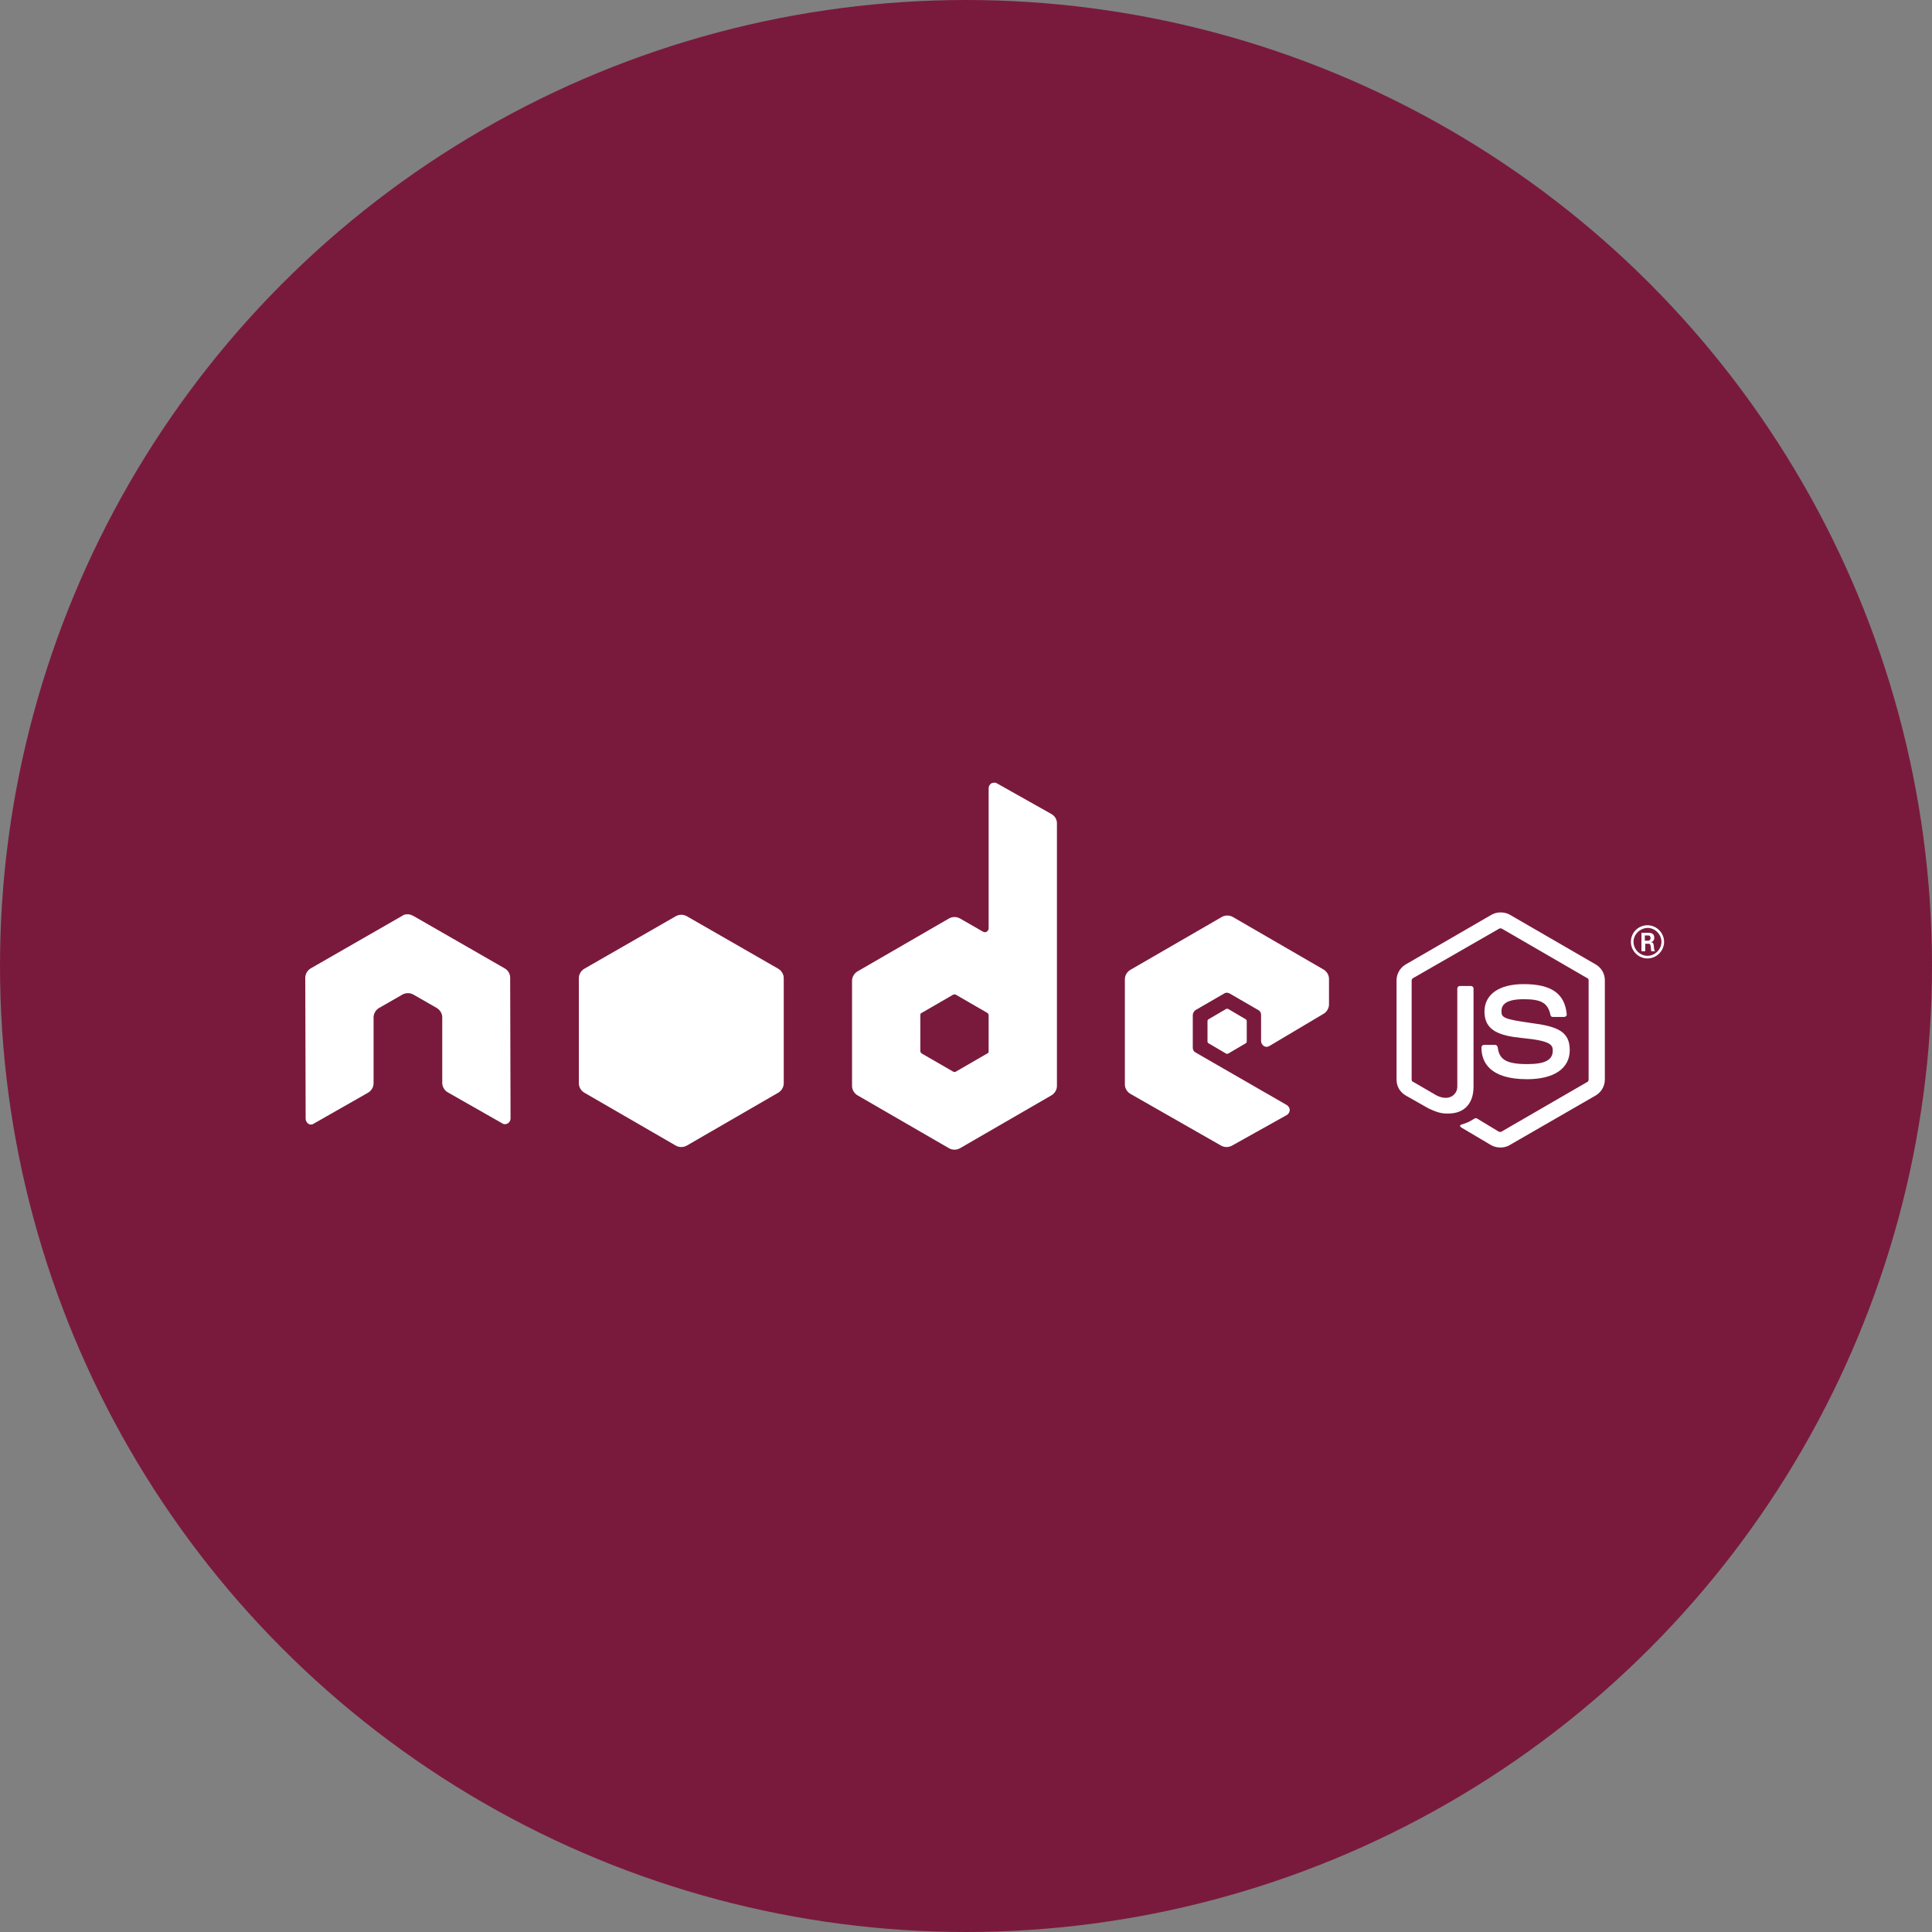 <svg enable-background="new 0 0 512 512" version="1.1" xml:space="preserve" xmlns="http://www.w3.org/2000/svg" xmlns:xlink="http://www.w3.org/1999/xlink" width="512" height="512"><rect width="100%" height="100%" fill="#808080" stroke="none"/><rect id="backgroundrect" width="100%" height="100%" x="0" y="0" fill="none" stroke="none"/><g class="currentLayer" style=""><title>Layer 1</title><circle cx="256" cy="256" fill="#791a3d" id="ellipse" r="256" class="selected" fill-opacity="1"/><g id="logo"><path d="M135.2,259.1c0-1.1-0.6-2-1.5-2.5l-24.2-13.9c-0.4-0.2-0.9-0.4-1.3-0.4c0,0-0.2,0-0.3,0   c-0.5,0-0.9,0.1-1.3,0.4l-24.2,13.9c-0.9,0.5-1.5,1.5-1.5,2.5l0.1,37.4c0,0.5,0.3,1,0.7,1.3c0.4,0.3,1,0.3,1.4,0l14.4-8.2   c0.9-0.5,1.5-1.5,1.5-2.5v-17.5c0-1,0.6-2,1.5-2.5l6.1-3.5c0.5-0.3,1-0.4,1.5-0.4c0.5,0,1,0.1,1.5,0.4l6.1,3.5   c0.9,0.5,1.5,1.5,1.5,2.5V287c0,1,0.6,2,1.5,2.5l14.4,8.2c0.4,0.3,1,0.3,1.5,0c0.4-0.3,0.7-0.7,0.7-1.3L135.2,259.1z" fill="#FFFFFF" id="svg_1"/><path d="M264.2,207.6c-0.5-0.3-1-0.2-1.5,0c-0.4,0.3-0.7,0.7-0.7,1.3v37.1c0,0.4-0.2,0.7-0.5,0.9   c-0.3,0.2-0.7,0.2-1,0l-6.1-3.5c-0.9-0.5-2-0.5-2.9,0l-24.2,14c-0.9,0.5-1.5,1.5-1.5,2.5v27.9c0,1,0.6,2,1.5,2.5l24.2,14   c0.9,0.5,2,0.5,2.9,0l24.2-14c0.9-0.5,1.5-1.5,1.5-2.5v-69.6c0-1.1-0.6-2-1.5-2.5L264.2,207.6z M262,278.6c0,0.3-0.1,0.5-0.4,0.6   l-8.3,4.8c-0.2,0.1-0.5,0.1-0.7,0l-8.3-4.8c-0.2-0.1-0.4-0.4-0.4-0.6V269c0-0.3,0.1-0.5,0.4-0.6l8.3-4.8c0.2-0.1,0.5-0.1,0.7,0   l8.3,4.8c0.2,0.1,0.4,0.4,0.4,0.6L262,278.6L262,278.6z" fill="#FFFFFF" id="svg_2"/><path d="M350.7,268.7c0.9-0.5,1.5-1.5,1.5-2.5v-6.8c0-1-0.6-2-1.5-2.5l-24-13.9c-0.9-0.5-2-0.5-2.9,0l-24.2,14   c-0.9,0.5-1.5,1.5-1.5,2.5v27.9c0,1,0.6,2,1.5,2.5l24,13.7c0.9,0.5,2,0.5,2.9,0l14.5-8.1c0.5-0.3,0.7-0.7,0.8-1.3   c0-0.5-0.3-1-0.7-1.3l-24.3-14c-0.5-0.3-0.7-0.7-0.7-1.3V269c0-0.5,0.3-1,0.7-1.3l7.6-4.4c0.4-0.3,1-0.3,1.5,0l7.6,4.4   c0.5,0.3,0.7,0.7,0.7,1.3v6.9c0,0.5,0.3,1,0.7,1.3c0.5,0.3,1,0.3,1.5,0L350.7,268.7z" fill="#FFFFFF" id="svg_3"/><path d="M179.1,242.8c0.9-0.5,2-0.5,2.9,0l24.2,13.9c0.9,0.5,1.5,1.5,1.5,2.5v27.9c0,1-0.6,2-1.5,2.5l-24.2,14   c-0.9,0.5-2,0.5-2.9,0l-24.2-14c-0.9-0.5-1.5-1.5-1.5-2.5v-27.9c0-1,0.6-2,1.5-2.5L179.1,242.8z" fill="#FFFFFF" id="svg_4"/><path d="M397.6,304.1c-0.8,0-1.7-0.2-2.4-0.6l-7.6-4.5c-1.1-0.6-0.6-0.9-0.2-1c1.5-0.5,1.8-0.6,3.4-1.6   c0.2-0.1,0.4-0.1,0.6,0l5.8,3.5c0.2,0.1,0.5,0.1,0.7,0l22.8-13.2c0.2-0.1,0.3-0.4,0.3-0.6v-26.3c0-0.3-0.1-0.5-0.4-0.6L398,246.1   c-0.2-0.1-0.5-0.1-0.7,0l-22.8,13.1c-0.2,0.1-0.4,0.4-0.4,0.6v26.3c0,0.3,0.1,0.5,0.4,0.6l6.2,3.6c3.4,1.7,5.5-0.3,5.5-2.3v-26   c0-0.4,0.3-0.7,0.7-0.7h2.9c0.4,0,0.7,0.3,0.7,0.7v26c0,4.5-2.5,7.1-6.7,7.1c-1.3,0-2.4,0-5.3-1.4l-6-3.4c-1.5-0.9-2.4-2.4-2.4-4.2   v-26.3c0-1.7,0.9-3.3,2.4-4.2l22.8-13.2c1.4-0.8,3.4-0.8,4.8,0l22.8,13.2c1.5,0.9,2.4,2.4,2.4,4.2v26.3c0,1.7-0.9,3.3-2.4,4.2   L400,303.5C399.3,303.9,398.5,304.1,397.6,304.1z" fill="#FFFFFF" id="svg_5"/><path d="M404.7,286c-10,0-12.1-4.6-12.1-8.4c0-0.4,0.3-0.7,0.7-0.7h2.9c0.3,0,0.6,0.2,0.7,0.6   c0.4,3,1.8,4.5,7.8,4.5c4.8,0,6.8-1.1,6.8-3.6c0-1.5-0.6-2.6-8-3.3c-6.2-0.6-10.1-2-10.1-7c0-4.6,3.9-7.3,10.4-7.3   c7.3,0,10.9,2.5,11.4,8c0,0.2,0,0.4-0.2,0.5c-0.1,0.1-0.3,0.2-0.5,0.2h-3c-0.3,0-0.6-0.2-0.6-0.5c-0.7-3.2-2.4-4.2-7.1-4.2   c-5.2,0-5.9,1.8-5.9,3.2c0,1.7,0.7,2.1,7.8,3.1c7,0.9,10.3,2.2,10.3,7.2C416,283.1,411.9,286,404.7,286z" fill="#FFFFFF" id="svg_6"/><path d="M324.9,267.4c0.2-0.1,0.4-0.1,0.6,0l4.6,2.7c0.2,0.1,0.3,0.3,0.3,0.5v5.4c0,0.2-0.1,0.4-0.3,0.5l-4.6,2.7   c-0.2,0.1-0.4,0.1-0.6,0l-4.6-2.7c-0.2-0.1-0.3-0.3-0.3-0.5v-5.4c0-0.2,0.1-0.4,0.3-0.5L324.9,267.4z" fill="#FFFFFF" id="svg_7"/><g id="svg_8"><path d="M441,249.6c0,2.4-2,4.4-4.4,4.4c-2.4,0-4.4-2-4.4-4.4c0-2.5,2-4.4,4.4-4.4C439,245.2,441,247.2,441,249.6z     M432.9,249.6c0,2,1.7,3.7,3.7,3.7c2,0,3.7-1.7,3.7-3.7c0-2-1.7-3.7-3.7-3.7C434.6,246,432.9,247.6,432.9,249.6z M435,247.2h1.7    c0.6,0,1.7,0,1.7,1.3c0,0.9-0.6,1.1-0.9,1.2c0.7,0,0.7,0.5,0.8,1.1c0,0.4,0.1,1.1,0.3,1.3h-1c0-0.2-0.2-1.5-0.2-1.6    c-0.1-0.3-0.2-0.4-0.5-0.4h-0.9v2h-1L435,247.2L435,247.2z M435.9,249.3h0.8c0.6,0,0.7-0.4,0.7-0.7c0-0.7-0.5-0.7-0.7-0.7h-0.8    L435.9,249.3C435.9,249.3,435.9,249.3,435.9,249.3z" fill="#FFFFFF" id="svg_9"/></g></g></g></svg>
